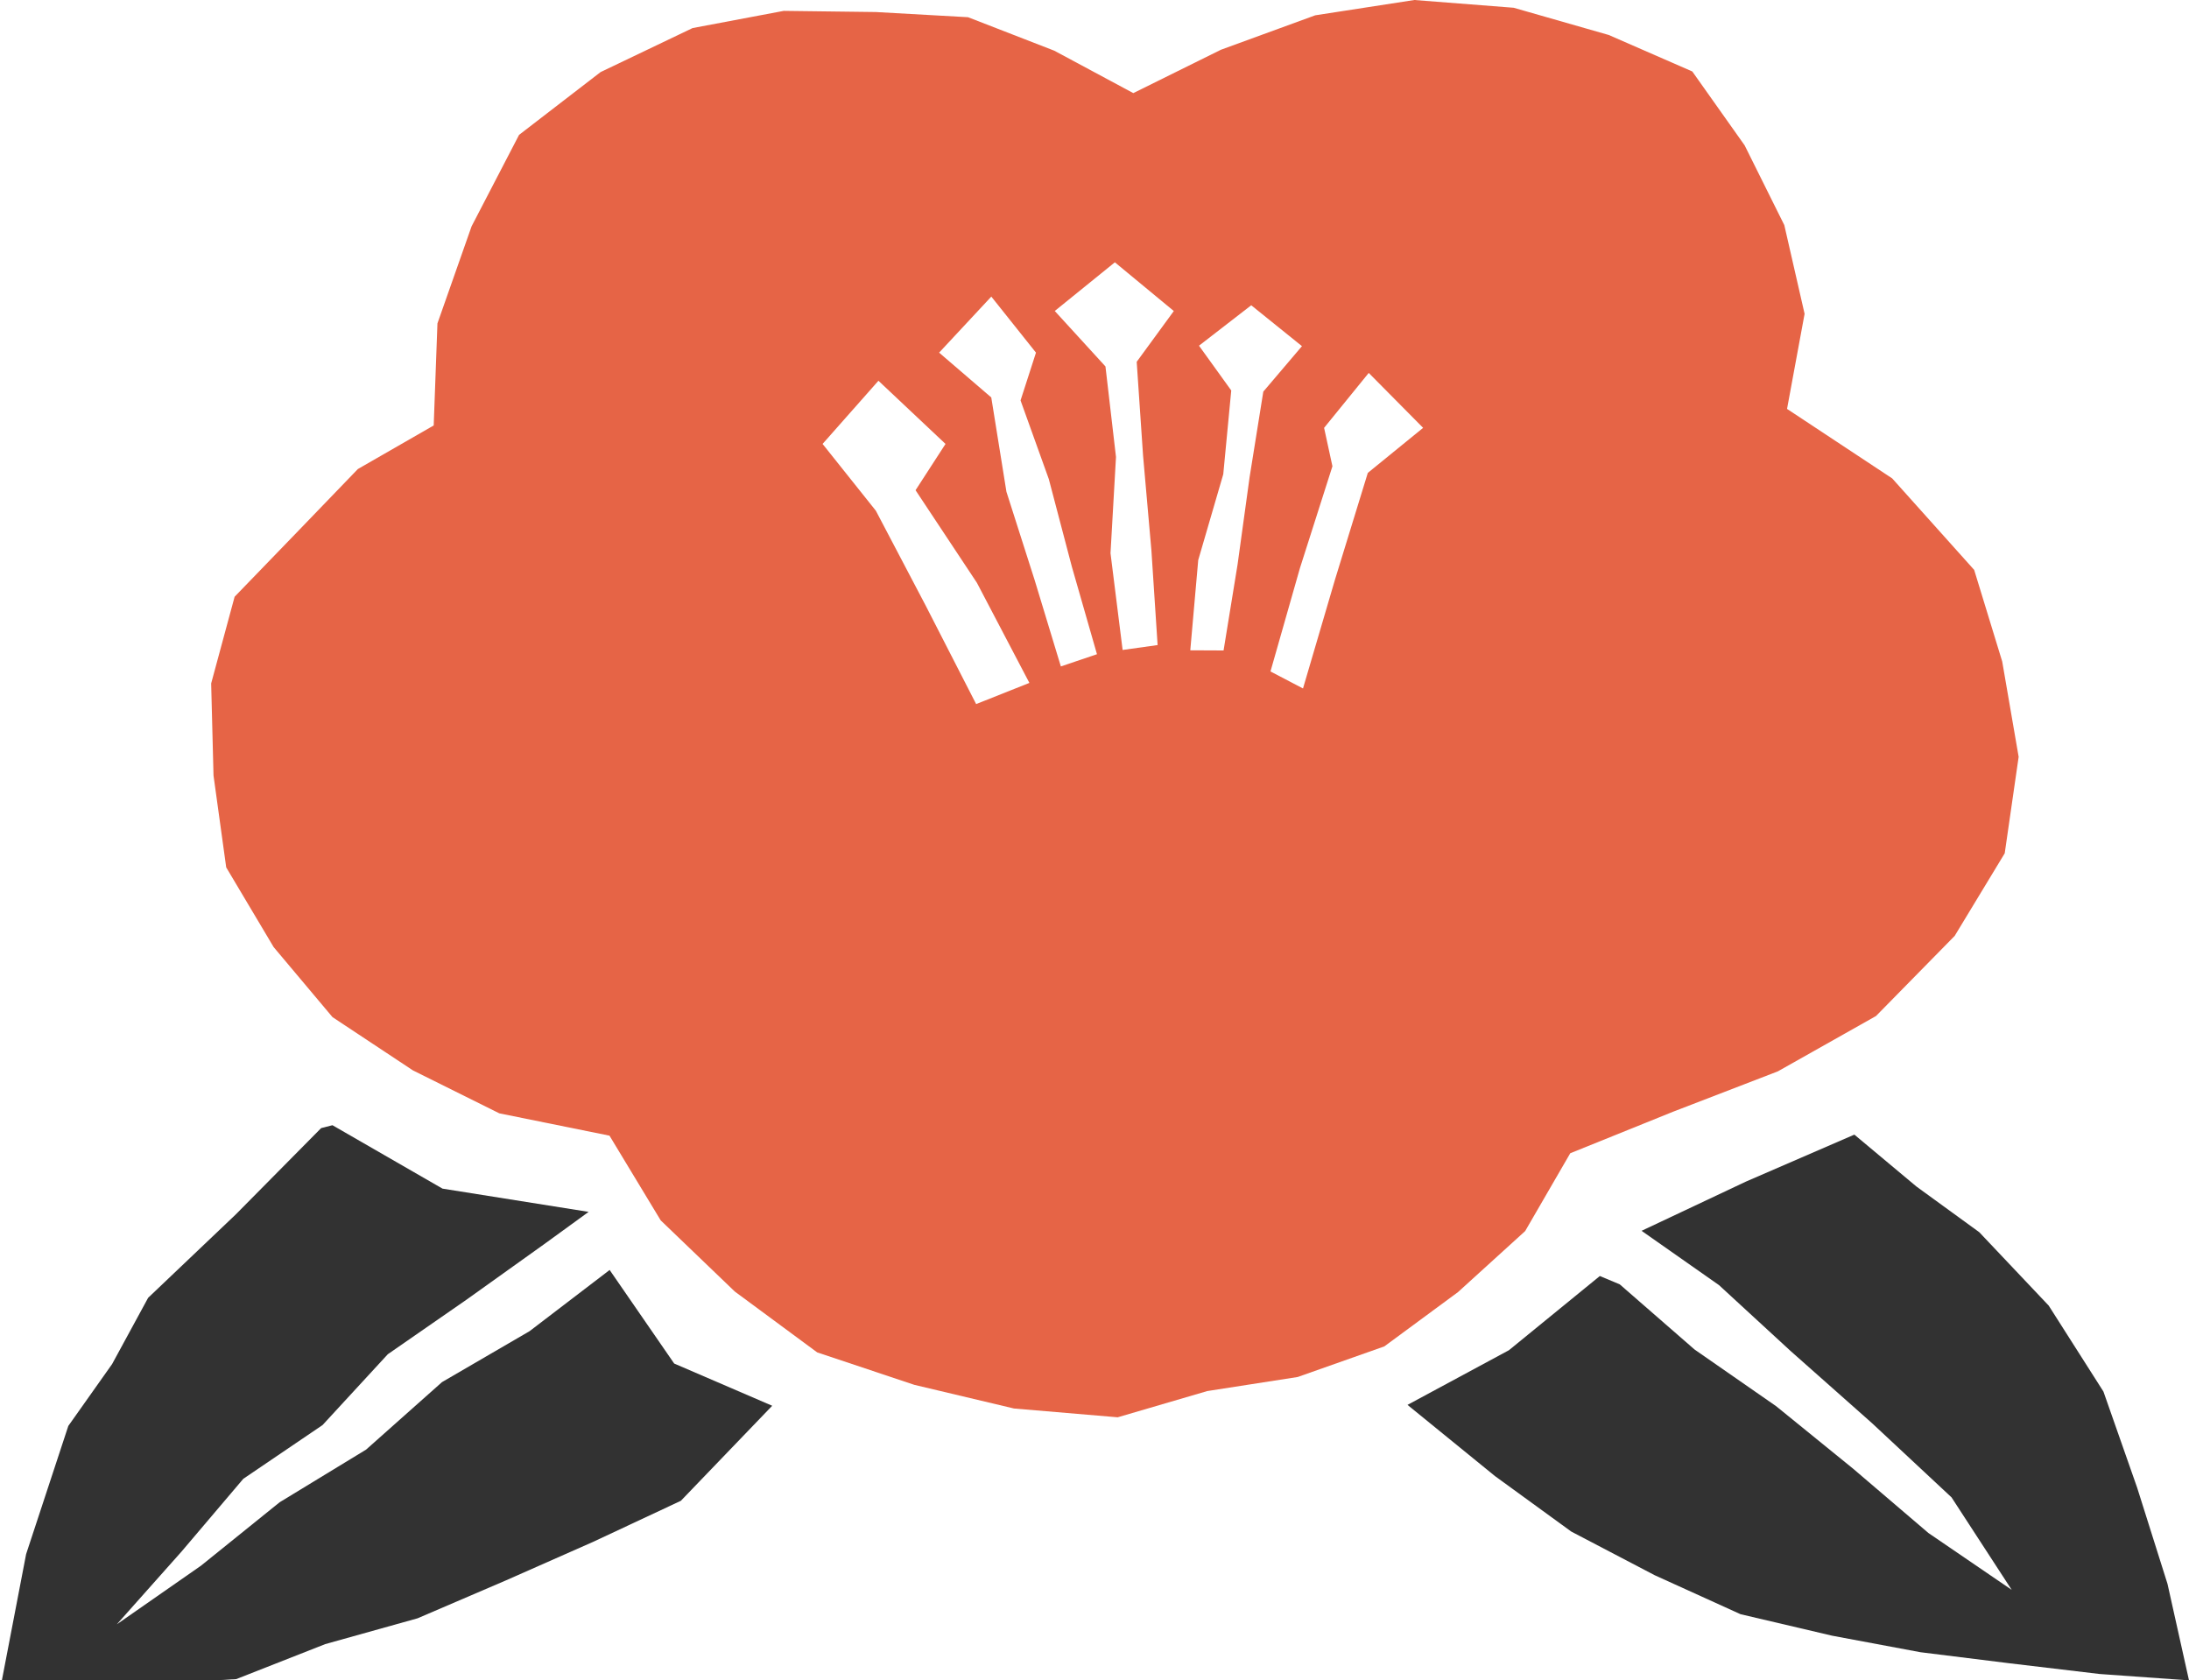<svg id="圖層_1" data-name="圖層 1" xmlns="http://www.w3.org/2000/svg" viewBox="0 0 56.746 43.568"><defs><style>.cls-1{fill:#323232;}.cls-2{fill:#e66446;}</style></defs><title>d01</title><polygon class="cls-1" points="17.477 35.353 15.804 32.927 13.728 34.514 11.458 35.835 9.49 37.585 7.249 38.95 5.211 40.594 3.029 42.114 4.702 40.233 6.307 38.342 8.362 36.948 10.053 35.112 12.091 33.699 14.093 32.268 15.259 31.421 11.471 30.818 8.618 29.174 8.325 29.249 6.108 31.491 3.84 33.649 2.906 35.367 1.771 36.971 0.677 40.295 0 43.821 2.983 43.724 6.124 43.535 8.433 42.627 10.824 41.959 13.105 40.98 15.377 39.976 17.65 38.912 20.018 36.448 17.477 35.353"/><polygon class="cls-1" points="51.309 31.948 49.682 30.765 48.071 29.418 45.258 30.637 42.555 31.912 44.562 33.32 46.418 35.028 48.523 36.894 50.59 38.823 52.15 41.221 49.991 39.747 48.038 38.079 46.042 36.458 43.928 34.989 41.989 33.3 41.473 33.084 39.116 35.008 36.487 36.425 38.757 38.273 40.733 39.71 42.896 40.842 45.12 41.852 47.497 42.41 49.785 42.838 52.103 43.126 54.424 43.402 56.746 43.568 56.189 41.067 55.402 38.572 54.528 36.08 53.109 33.851 51.309 31.948"/><path class="cls-2" d="M51.177,14.776l-2.125-2.372-2.726-1.802L46.781,8.137l-.526-2.301L45.227,3.769,43.87,1.853,41.704.907,39.239.201,36.665,0,34.095.397,31.65,1.29,29.379,2.414,27.33,1.314l-2.236-.868L22.704.312,20.317.282,17.953.728,15.569,1.869l-2.113,1.628-1.231,2.371-.885,2.517-.097,2.646-1.966,1.13-1.586,1.646-1.609,1.665-.608,2.248.061,2.388.329,2.381,1.23,2.067L8.62,26.372l2.085,1.381,2.239,1.113,2.856.579,1.328,2.197L19.048,33.486l2.136,1.578,2.517.841,2.585.614,2.688.228,2.322-.68,2.345-.365L35.886,34.909l1.91-1.408,1.741-1.582L40.706,29.901l2.669-1.078L46.087,27.778l2.545-1.435,2.04-2.078,1.297-2.141.361-2.501-.426-2.472Zm-25.872,3.479-1.311-2.559-1.289-2.454-1.381-1.732,1.448-1.638,1.739,1.638-.777,1.2,1.591,2.401,1.36,2.595Zm2.196-.976-.68-2.24-.731-2.289-.393-2.445L24.345,9.143l1.353-1.453,1.158,1.453-.4,1.239.733,2.041.597,2.27.651,2.269Zm2.508-.554-.907.127-.314-2.508.142-2.495-.273-2.348L27.343,8.063l1.558-1.262,1.528,1.263-.962,1.317.165,2.431.217,2.468Zm1.71.14-.863-.004.206-2.339.649-2.226.207-2.172-.836-1.161,1.354-1.048,1.315,1.06-1.002,1.179-.355,2.216-.312,2.265ZM35.458,12.261l-.85,2.765-.83,2.824-.843-.441.763-2.677.843-2.643-.216-.996L35.482,9.669l1.41,1.424Z"/></svg>